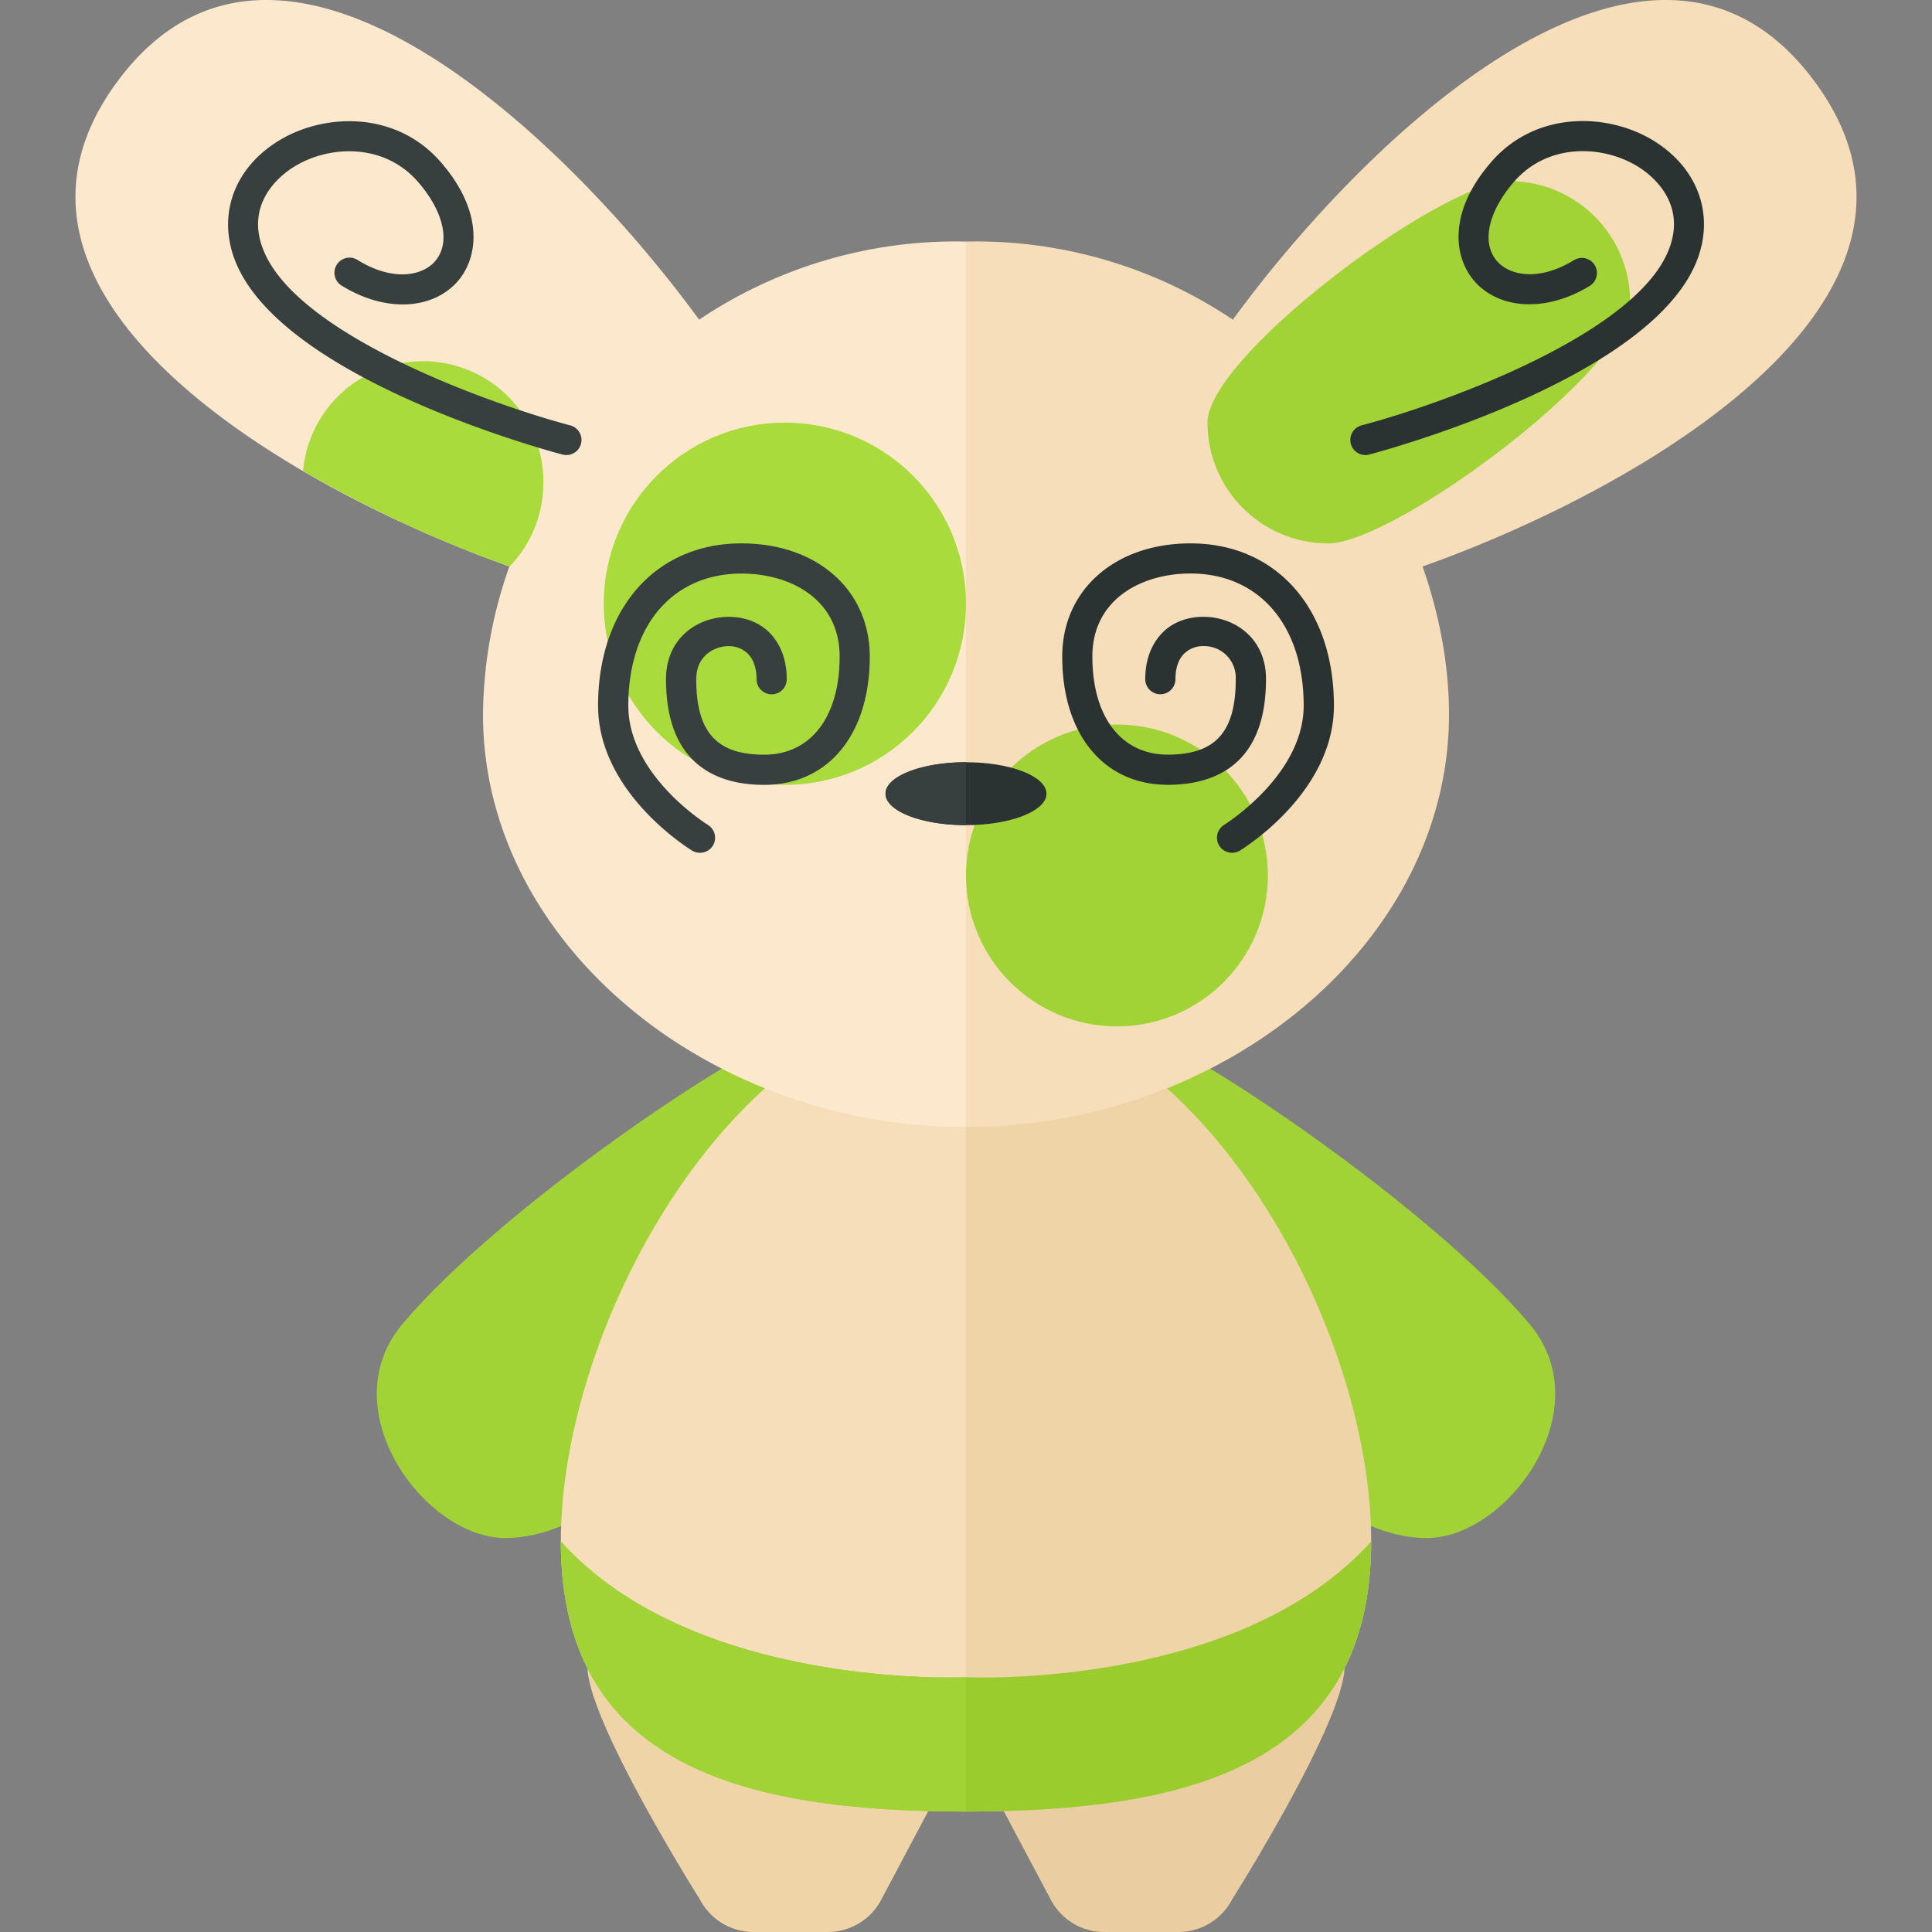<svg xmlns="http://www.w3.org/2000/svg" width="32" height="32"><rect width="100%" height="100%" fill="#808080" stroke="none"/><path fill="#EFD4A7" d="M9.729 27.583c-.021.896 1.865 3.88 1.865 3.88a1 1 0 00.886.537h1.231c.37 0 .71-.204.883-.531l1.343-2.531c.001 0-6.171-2.921-6.208-1.355z"/><path fill="#A2D336" d="M13.117 17.109c-.847.226-4.81 2.876-6.448 4.817-1.203 1.425.376 3.559 1.709 3.549 3.207-.025 6.997-7.764 6.997-7.764l-2.258-.602z"/><path fill="#F5DEB9" d="M16 16.582c-3.707 0-6.711 5.242-6.711 8.948s3.005 4.474 6.711 4.474V16.582z"/><path fill="#EACEA1" d="M22.271 27.583c.021.896-1.865 3.88-1.865 3.88a1 1 0 01-.886.537h-1.231a.999.999 0 01-.883-.531l-1.343-2.531c-.001 0 6.171-2.921 6.208-1.355z"/><path fill="#A2D336" d="M18.883 17.109c.847.226 4.81 2.876 6.448 4.817 1.203 1.425-.376 3.559-1.709 3.549-3.207-.025-6.997-7.764-6.997-7.764l2.258-.602z"/><path fill="#EFD4A7" d="M16 16.582c3.707 0 6.711 5.242 6.711 8.948S19.707 30.005 16 30.005V16.582z"/><path fill="#9ACC2E" d="M16 27.78s-4.494.218-6.711-2.249c0 3.707 3.005 4.474 6.711 4.474s6.711-.768 6.711-4.474C20.494 27.998 16 27.78 16 27.78z"/><path fill="#A2D336" d="M9.289 25.531c0 3.707 3.005 4.474 6.711 4.474V27.78s-4.494.218-6.711-2.249z"/><path fill="#FCE8CC" d="M11.58 5.295c-2.208-3.023-6.935-7.587-9.632-3.95-2.674 3.607 2.949 6.781 6.489 8.037A7.475 7.475 0 008 11.835c0 3.774 3.72 6.833 8 6.833V4.001a7.614 7.614 0 00-4.42 1.294z"/><path fill="#F5DEB9" d="M30.052 1.345c-2.697-3.637-7.425.927-9.632 3.95A7.612 7.612 0 0016 4.001v14.667c4.28 0 8-3.059 8-6.833 0-.816-.156-1.648-.438-2.452 3.541-1.256 9.164-4.431 6.49-8.038z"/><circle fill="#A2D336" cx="18.5" cy="14.5" r="2.5"/><path fill="#A2D336" d="M25 3c-1.105 0-5 2.895-5 4s.895 2 2 2 5-2.895 5-4a2 2 0 00-2-2z"/><ellipse fill="#2B3332" cx="16" cy="13.146" rx="1.333" ry=".521"/><path fill="#2B3332" d="M22.62 7.537a.25.25 0 01-.063-.493c1.194-.313 4.432-1.438 5.06-2.853.36-.812-.268-1.292-.469-1.42-.581-.37-1.503-.413-2.068.237-.432.495-.545 1.011-.289 1.312.208.246.697.346 1.278-.011a.25.25 0 11.262.426c-.714.438-1.504.401-1.922-.092-.321-.381-.438-1.124.294-1.964.749-.86 1.959-.812 2.714-.331.741.473.999 1.274.657 2.045-.854 1.923-5.205 3.085-5.39 3.134a.208.208 0 01-.064.01z"/><circle fill="#AADB3D" cx="13" cy="10" r="3"/><path fill="#373F3F" d="M16 12.625v1.042c-.736 0-1.333-.233-1.333-.521s.597-.521 1.333-.521zm-4.406 1.5a.252.252 0 01-.13-.036c-.063-.039-1.558-.965-1.558-2.401C9.906 10.08 10.86 9 12.281 9c1.251 0 2.125.771 2.125 1.875 0 1.291-.687 2.125-1.75 2.125-.741 0-1.625-.304-1.625-1.75 0-1.03 1.188-1.288 1.703-.782.136.133.297.377.297.782a.25.25 0 01-.5 0c0-.184-.051-.331-.147-.425a.45.45 0 00-.319-.123c-.215 0-.533.146-.533.548 0 .876.337 1.25 1.125 1.25.771 0 1.25-.623 1.25-1.625 0-.95-.816-1.375-1.625-1.375-1.139 0-1.875.858-1.875 2.188 0 1.158 1.305 1.966 1.317 1.974a.251.251 0 01.084.344.254.254 0 01-.214.119z"/><path fill="#2B3332" d="M20.406 14.125a.25.25 0 01-.13-.463c.013-.009 1.317-.821 1.317-1.975 0-1.329-.736-2.188-1.875-2.188-.809 0-1.625.425-1.625 1.375 0 1.002.479 1.625 1.25 1.625.788 0 1.125-.374 1.125-1.25a.525.525 0 00-.533-.548.45.45 0 00-.319.123c-.097.094-.147.241-.147.425a.25.25 0 01-.5 0c0-.405.161-.649.297-.782.516-.506 1.703-.248 1.703.782 0 1.446-.884 1.75-1.625 1.75-1.063 0-1.75-.834-1.75-2.125 0-1.103.874-1.874 2.125-1.874 1.421 0 2.375 1.08 2.375 2.688 0 1.437-1.494 2.362-1.558 2.401a.252.252 0 01-.13.036z"/><path fill="#AADB3D" d="M9 8a1.994 1.994 0 00-3.98-.2 20.638 20.638 0 003.417 1.583l-.001.005A1.99 1.99 0 009 8z"/><path fill="#373F3F" d="M9.38 7.537a.272.272 0 01-.063-.008c-.185-.049-4.537-1.211-5.39-3.133-.342-.771-.084-1.573.657-2.045.755-.482 1.965-.529 2.714.331.732.84.615 1.583.294 1.964-.419.493-1.21.529-1.922.091a.25.25 0 11.262-.425c.582.356 1.071.257 1.278.01.256-.301.143-.817-.289-1.312-.566-.65-1.488-.607-2.068-.237-.202.127-.83.608-.469 1.419.628 1.415 3.865 2.539 5.06 2.853a.25.25 0 01-.064.492z"/></svg>